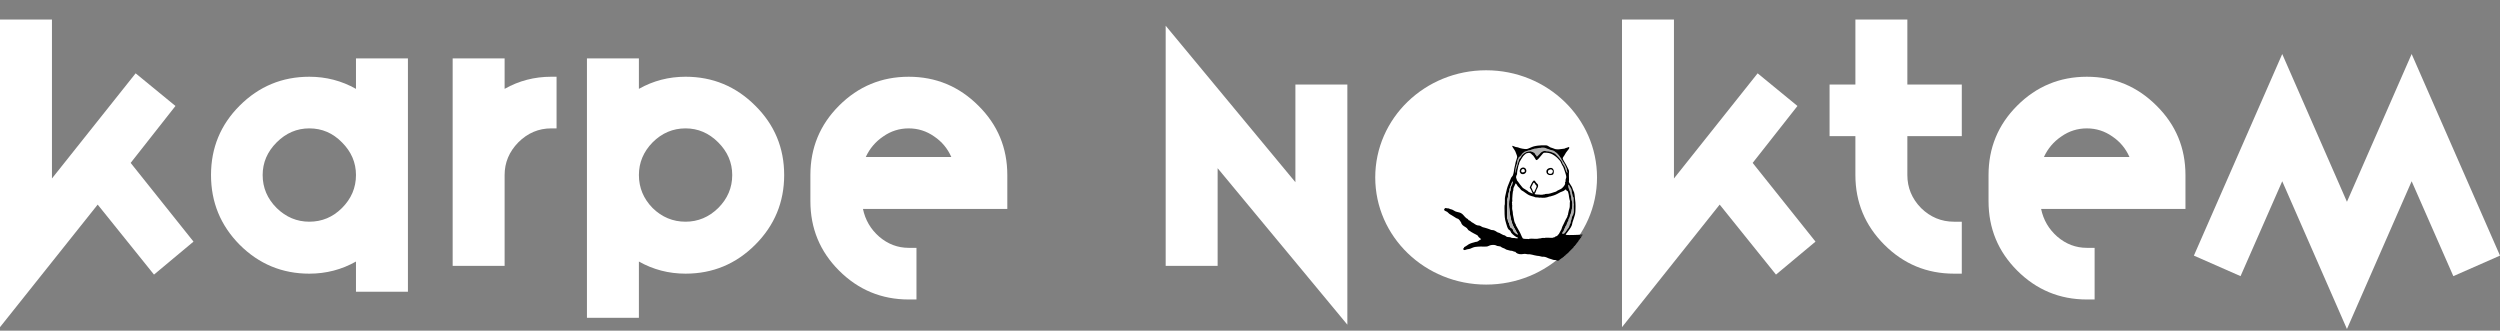 <?xml version="1.0" encoding="UTF-8" standalone="no"?>
<!-- Created with Inkscape (http://www.inkscape.org/) -->

<svg
   xmlns:dc="http://purl.org/dc/elements/1.1/"
   xmlns:cc="http://creativecommons.org/ns#"
   xmlns:rdf="http://www.w3.org/1999/02/22-rdf-syntax-ns#"
   xmlns:svg="http://www.w3.org/2000/svg"
   xmlns="http://www.w3.org/2000/svg"
   xmlns:sodipodi="http://sodipodi.sourceforge.net/DTD/sodipodi-0.dtd"
   xmlns:inkscape="http://www.inkscape.org/namespaces/inkscape"
   id="svg3083"
   version="1.1"
   inkscape:version="0.48.3.1 r9886"
   width="310"
   height="41"
   sodipodi:docname="logo.svg"
   inkscape:export-filename="logo.png"
   inkscape:export-xdpi="164.63414"
   inkscape:export-ydpi="164.63414">
  <rect width="100%" height="100%" fill="#808080" stroke="none"/>
  <defs
     id="defs3087">
	
	
</defs>
  <sodipodi:namedview
     pagecolor="#ffffff"
     bordercolor="#666666"
     borderopacity="1"
     objecttolerance="10"
     gridtolerance="10"
     guidetolerance="10"
     inkscape:pageopacity="0"
     inkscape:pageshadow="2"
     inkscape:window-width="1335"
     inkscape:window-height="1026"
     id="namedview3085"
     showgrid="false"
     fit-margin-top="0"
     fit-margin-left="0"
     fit-margin-right="0"
     fit-margin-bottom="0"
     inkscape:zoom="3.6592083"
     inkscape:cx="118.02673"
     inkscape:cy="47.748875"
     inkscape:window-x="65"
     inkscape:window-y="24"
     inkscape:window-maximized="1"
     inkscape:current-layer="svg3083" />
  <circle
     transform="matrix(0.089,0,0,0.086,169.988,8.227)"
     d="m 315.091,160.167 c 0,85.328 -69.172,154.5 -154.5,154.5 -85.328,0 -154.5,-69.172 -154.5,-154.5 C 6.091,74.839 75.263,5.667 160.591,5.667 c 85.328,0 154.5,69.172 154.5,154.5 z"
     style="fill:#ffffff;stroke:#000000;stroke-width:0;stroke-miterlimit:4;stroke-dasharray:none"
     sodipodi:ry="154.5"
     sodipodi:rx="154.5"
     sodipodi:cy="160.16701"
     sodipodi:cx="160.591"
     cx="160.591"
     cy="160.167"
     r="154.5"
     id="circle4560" />
  <g
     transform="matrix(0.068,0,0,0.068,176.325,12.788)"
     id="XMLID_1_">
		<g
   id="g4563">
			<path
   inkscape:connector-curvature="0"
   d="m 291.063,241.587 c -0.194,0.056 -0.4,0.1 -0.578,0.139 -0.005,-0.267 -0.011,-0.534 -0.011,-0.8 0.273,0.156 0.467,0.389 0.589,0.661 z"
   id="path4565" />

			<path
   style="fill:#b3b3b3"
   inkscape:connector-curvature="0"
   d="m 264.454,123.617 c 0.25,1.189 1.411,2.528 0.267,3.601 -2.745,-3.217 -3,-8.018 -4.801,-11.735 -0.8,-1.65 -2.228,-2.995 -3.067,-4.534 -1.105,-2.034 -1.472,-4.295 -2.8,-6.134 -0.211,-0.3 -0.522,-0.467 -0.8,-0.8 -1.161,-1.406 -2.245,-2.856 -3.467,-4.401 -2.15,-2.717 -5.167,-4.906 -7.334,-7.468 -3.712,-1.967 -7.957,-3.584 -12.536,-4.268 -0.772,-0.117 -1.511,0.106 -2.267,0 -1.133,-0.161 -2.684,-0.722 -4.4,-0.667 -2.523,0.078 -5.646,2.206 -7.335,3.867 -0.472,0.467 -0.811,1.206 -1.333,1.734 -0.5,0.494 -1.139,0.839 -1.6,1.333 -1.067,1.128 -1.878,2.812 -3.734,3.2 -0.55,-0.561 -0.639,-1.422 -1.067,-2.133 -0.339,-0.567 -0.884,-0.745 -1.333,-1.333 -0.511,-0.672 -0.583,-1.523 -1.067,-2.134 -1.734,-2.201 -4.629,-2.523 -7.602,-3.868 -6.273,-0.044 -10.635,2.367 -14.002,5.468 -0.817,0.75 -1.761,1.461 -2.134,2 -0.772,1.122 -1.089,2.595 -1.867,3.734 -0.906,1.317 -2.223,2.172 -2.934,3.601 -1.444,4.773 -3.184,8.957 -4.4,14.136 -0.534,2.256 -1.595,4.279 -1.601,6.935 -0.728,1.089 -0.594,3.045 -1.333,4.134 0.395,-6.207 0.839,-12.825 3.334,-17.47 0.605,-2 0.444,-3.906 0.8,-5.868 0.361,-1.984 2.05,-3.59 2.267,-5.468 2.967,-2.062 5.334,-4.717 7.334,-7.735 1.145,-0.767 2.333,-1.489 3.201,-2.534 2.534,-0.583 5.156,-1.845 7.734,-2.667 0.812,-0.261 1.706,-0.184 2.534,-0.4 2.54,-0.667 4.951,-1.895 7.602,-2.534 1.406,-0.344 2.956,-0.278 4.534,-0.533 1.339,-0.222 2.689,-0.811 4,-0.934 1,-0.094 2.045,0.123 3.067,0 0.611,-0.078 1.283,-0.483 2,-0.533 3.045,-0.233 7.663,0.255 9.202,1.867 1.384,-0.133 1.706,0.856 2.801,0.667 3.128,1.767 6.935,1.983 9.868,3.201 0.956,0.395 2.045,1.472 3.201,2.267 1.717,1.172 2.784,2.067 4.134,3.467 1.823,1.883 3.457,4.189 5.068,6.667 0.433,0.667 1.033,1.312 1.333,1.867 0.333,0.611 0.294,1.3 0.667,1.867 0.289,0.428 0.767,0.672 1.067,1.067 0.483,0.628 0.706,1.517 1.2,2.267 1.384,2.078 3.051,4.312 4.134,6.668 0.495,1.067 0.5,2.289 1.6,2.934 -0.039,1.406 1.067,2.445 1.467,3.868 0.347,1.228 0.148,2.539 0.398,3.734 z"
   id="path4567" />

			<path
   inkscape:connector-curvature="0"
   d="m 292.058,240.715 c 0,0.422 0,0.839 0,1.261 -0.178,0.333 -0.478,0.6 -0.911,0.689 0.089,-0.355 0.061,-0.745 -0.083,-1.078 0.245,-0.078 0.473,-0.178 0.583,-0.322 l 0.411,-0.55 z"
   id="path4569" />

			<path
   inkscape:connector-curvature="0"
   d="m 291.286,239.776 c -0.245,0.05 -0.567,0.117 -0.823,0.217 -0.005,-0.072 -0.005,-0.15 -0.005,-0.222 -0.05,0 -0.1,0.005 -0.156,0.005 0.15,-0.044 0.312,-0.072 0.495,-0.072 0.178,0 0.339,0.027 0.489,0.072 z"
   id="path4571" />

			<path
   style="fill:#ffffff"
   inkscape:connector-curvature="0"
   d="m 261.92,128.818 c 0.511,1.973 1.389,4.451 1.2,6.668 -0.123,1.45 -1.095,2.845 -1.333,4.401 -0.128,0.839 0.255,1.772 0.133,2.667 -0.111,0.812 -0.934,1.373 -1.067,2.267 -0.105,0.7 0.328,1.411 0.267,2.134 -0.044,0.522 -0.645,1.867 -0.934,2.4 -1.033,1.895 -3.534,4.717 -4.934,5.868 -3.162,2.595 -7.74,3.356 -10.802,6.134 -3.012,0.578 -5.379,1.978 -8.401,2.667 -1.678,0.378 -3.423,1.089 -5.201,1.334 -2.089,0.283 -4.101,-0.139 -6.134,0.4 -0.45,0.117 -0.861,0.55 -1.333,0.667 -0.672,0.161 -1.484,-0.017 -2.267,0.134 -0.578,0.105 -1.195,0.45 -1.734,0.533 -1.689,0.256 -3.806,-0.122 -5.868,-0.267 -2.956,-0.217 -5.556,-0.022 -7.868,-0.934 -0.428,-0.967 0.678,-1.595 1.067,-2.4 0.761,-1.572 1.439,-3.901 2.4,-6.134 1.105,-2.584 3.439,-4.862 2.534,-8.135 -0.478,-1.728 -2.434,-2.745 -3.601,-4.268 -0.823,-1.083 -2.145,-4.167 -4.001,-3.867 -0.683,0.105 -2.8,2.961 -3.2,3.601 -1.756,2.778 -2.934,6.301 -4.401,9.202 0.589,1.678 2.1,2.845 2.8,4.667 0.589,1.522 0.983,3.234 1.867,4.534 0.339,0.5 1.05,0.694 1.2,1.333 -1.456,0.605 -2.9,-0.445 -4.268,-1.067 -1.233,-0.567 -2.767,-1.072 -3.867,-1.867 -0.528,-0.383 -0.812,-0.983 -1.333,-1.333 -1.373,-0.922 -2.867,-1.667 -4.268,-2.667 -1.378,-0.989 -2.934,-1.711 -4.268,-2.667 -0.922,-0.662 -1.861,-2.167 -2.934,-3.334 -2.389,-2.617 -3.856,-5.123 -6.001,-8.001 -0.684,-0.922 -1.695,-1.817 -2.134,-2.667 -0.317,-0.617 -0.367,-1.695 -0.667,-2.534 -0.361,-1.017 -0.878,-1.689 -0.933,-2.4 -0.15,-1.983 0.605,-4.689 1.733,-6.001 -0.072,-4.612 0.794,-8.312 1.734,-12.135 0.372,-1.528 0.528,-3.212 0.933,-4.534 0.233,-0.761 0.873,-1.373 1.067,-2.134 0.133,-0.533 -0.005,-1.194 0.133,-1.733 0.539,-2.128 2.395,-4.834 3.734,-7.201 0.617,-1.095 1.444,-2.206 2.133,-3.334 1.156,-1.9 2.017,-2.89 3.467,-4.268 1.089,-1.039 2.267,-1.656 3.334,-2.8 2.573,-0.5 5.095,-1.961 8.001,-0.4 0.722,0.384 1.506,1.272 2.534,2.267 0.867,0.833 1.939,1.512 2.534,2.267 0.878,1.106 1.678,2.628 2.801,4.134 0.878,1.172 1.817,3.75 2.934,3.867 1.195,0.122 3.051,-1.873 4.001,-2.8 1.289,-1.262 2.167,-2.551 3.067,-3.601 0.895,-1.056 1.984,-2.323 3.067,-3.601 1,-1.189 2.545,-3.295 4,-3.467 1.167,-0.145 2.878,-0.106 4.268,0 6.629,0.5 10.057,2.312 14.402,5.201 4.262,2.834 7.485,6.44 10.668,10.135 1.756,3.439 3.151,7.246 5.334,10.268 1.46,4.416 3.338,8.656 4.405,12.801 z m -22.804,1.067 c 1.162,-1.306 1.489,-4.345 1.333,-6.268 -0.133,-1.672 -1.511,-3.812 -2.4,-4.534 -0.983,-0.806 -2.406,-1.261 -4.4,-0.934 -3.529,0.572 -6.674,2.595 -6.801,6.535 -0.05,1.517 0.667,3.328 1.333,4.134 0.478,0.572 2.461,1.917 3.201,2.134 2.139,0.611 6.506,0.311 7.734,-1.067 z m -57.344,-0.667 c 4.845,1.439 8.868,-2.317 8.535,-6.268 -0.272,-3.262 -2.634,-5.94 -6.535,-5.467 -3.762,0.45 -6.501,4.212 -5.201,8.401 0.351,1.134 1.857,2.928 3.201,3.334 z"
   id="path4573" />

			<path
   inkscape:connector-curvature="0"
   d="m 292.142,240.604 c 0.167,0.439 0.139,0.961 -0.083,1.373 0,-0.422 0,-0.839 0,-1.261 l 0.083,-0.112 z"
   id="path4575" />

			<path
   inkscape:connector-curvature="0"
   d="m 290.458,239.771 c 0,0.072 0,0.15 0.005,0.222 -0.155,0.067 -0.283,0.145 -0.361,0.245 l -0.389,0.517 c -0.111,0 -0.217,0.017 -0.317,0.034 0.111,-0.45 0.417,-0.845 0.9,-1.012 0.005,0 0.005,0 0.005,0 0.057,-10e-4 0.107,-0.006 0.157,-0.006 z"
   id="path4577" />

			<path
   inkscape:connector-curvature="0"
   d="m 290.486,241.727 c 0,0.316 0.005,0.633 0.005,0.95 -0.467,-0.083 -0.789,-0.367 -0.967,-0.723 0.239,-0.05 0.473,-0.105 0.706,-0.172 0.067,-0.017 0.156,-0.039 0.256,-0.055 z"
   id="path4579" />

			<path
   inkscape:connector-curvature="0"
   d="m 289.524,241.954 c -0.111,0.028 -0.217,0.05 -0.328,0.067 0.044,-0.005 -0.472,0.056 -0.45,0.022 l 0.6,-0.8 c 0.006,0.25 0.068,0.495 0.178,0.711 z"
   id="path4581" />

			<path
   inkscape:connector-curvature="0"
   d="m 292.998,239.459 -0.856,1.145 c -0.028,-0.061 -0.05,-0.117 -0.083,-0.172 0,-0.283 0,-0.566 0,-0.85 0.161,-0.039 0.328,-0.072 0.489,-0.1 -0.045,0.011 0.477,-0.056 0.45,-0.023 z"
   id="path4583" />

			<path
   inkscape:connector-curvature="0"
   d="m 290.797,242.705 c 0.128,0 0.245,-0.011 0.35,-0.034 -0.094,0.367 -0.306,0.695 -0.645,0.895 0,-0.3 -0.005,-0.594 -0.011,-0.889 0.095,0.016 0.2,0.028 0.306,0.028 z"
   id="path4585" />

			<path
   inkscape:connector-curvature="0"
   d="m 292.058,240.432 c 0,0.095 0,0.189 0,0.284 l -0.411,0.55 c -0.111,0.145 -0.339,0.245 -0.583,0.322 -0.122,-0.272 -0.316,-0.505 -0.589,-0.661 -0.005,-0.311 -0.011,-0.622 -0.011,-0.934 0.256,-0.1 0.578,-0.167 0.823,-0.217 0,0 0,0 0.005,0 0.355,0.117 0.611,0.361 0.766,0.656 z"
   id="path4587" />

			<path
   style="fill:#ffffff"
   inkscape:connector-curvature="0"
   d="m 209.111,151.088 c 0.144,0.956 -0.756,3.034 -1.2,4.134 -0.772,1.889 -2.212,4.268 -2.801,5.868 -0.25,0.684 0.044,1.245 -0.667,1.733 -1.489,-0.722 -2.178,-2.572 -2.934,-4.267 -0.306,-0.7 -0.605,-1.623 -1.067,-2.534 -0.361,-0.723 -1.167,-1.695 -1.2,-2.267 -0.056,-1.034 1.295,-2.89 2,-4.401 0.939,-2.022 1.383,-3.551 2.534,-4.534 1.373,0.067 2.65,3.006 3.601,4.268 0.5,0.662 1.639,1.35 1.734,2 z"
   id="path4589" />

			<path
   style="fill:#ffffff"
   inkscape:connector-curvature="0"
   d="m 269.921,178.827 c -0.794,4.217 0.083,8.34 -0.8,12.269 -0.322,1.428 -0.967,2.945 -1.333,4.528 -0.495,2.139 -0.878,4.362 -1.333,6.134 -0.134,0.517 -0.006,1.189 -0.134,1.606 -0.15,0.483 -0.655,0.861 -0.8,1.333 -0.172,0.567 -0.117,1.211 -0.267,1.734 -0.65,2.256 -2.267,4.184 -3.334,6.401 -0.534,1.1 -1.028,2.211 -1.601,3.334 -0.794,1.545 -1.467,2.706 -2.134,4.534 -0.633,1.723 -1.817,3.134 -2.4,4.801 -0.528,1.506 -0.85,3.045 -1.467,4.534 -0.583,1.411 -1.528,2.984 -2.4,4.401 -0.934,1.505 -1.562,3.278 -2.4,4.4 -0.8,1.062 -2.478,1.689 -2.667,3.201 -0.945,0.583 -2.073,0.567 -3.201,1.067 -0.928,0.406 -1.361,1.339 -2.134,1.6 -0.472,0.156 -1.067,-0.011 -1.6,0.133 -0.517,0.134 -0.922,0.567 -1.333,0.667 -1.717,0.406 -4.251,0 -6.535,0 -2.195,0 -4.606,-0.172 -6.668,0 -0.689,0.056 -1.361,0.35 -2,0.4 -1.623,0.123 -3.017,-0.316 -4.667,0 -0.495,0.095 -1.017,0.411 -1.601,0.534 -1.1,0.228 -2.367,0.178 -3.601,0.4 -1.094,0.194 -2.289,0.45 -3.334,0.534 -4.851,0.372 -9.757,-0.65 -14.002,0 -0.5,0.072 -0.889,0.155 -1.334,0.533 -3.078,-0.7 -8.173,0.406 -11.068,-1.333 -2.456,-3.901 -3.662,-8.368 -6.001,-12.269 -2.312,-3.856 -4.217,-7.862 -6.535,-11.602 -0.039,-0.456 -0.211,-0.767 -0.133,-1.334 -2.578,-3.522 -3.423,-8.401 -4.268,-13.469 -0.255,-1.545 -0.761,-2.945 -0.933,-4.534 -0.178,-1.606 -0.245,-3.267 -0.4,-4.94 -0.178,-1.873 -0.872,-3.639 -1.067,-5.462 -0.211,-2.006 0.217,-4.384 0.134,-6.668 -0.028,-0.728 -0.356,-1.439 -0.4,-2.133 -0.033,-0.461 0.289,-0.995 0.267,-1.467 -0.027,-0.583 -0.489,-0.906 -0.4,-1.733 0.095,-0.895 0.556,-1.361 0.667,-2.134 0.194,-1.373 -0.189,-2.851 -0.133,-4.134 0.111,-2.617 0.339,-5.268 0.533,-7.735 0.156,-1.928 0.306,-4.034 0.667,-5.734 0.161,-0.761 0.689,-1.506 0.8,-2.267 0.128,-0.883 -0.089,-1.689 0,-2.534 0.189,-1.823 1.028,-3.428 1.867,-4.934 0.883,-1.584 1.495,-3.378 2.267,-5.068 1.572,0.261 2.628,3.256 3.734,4.801 0.811,1.134 2.267,2.123 3.467,3.467 1.172,1.312 1.995,2.967 3.067,3.868 1.022,0.855 2.456,1.45 3.734,2.267 3.334,2.123 6.868,5.229 10.668,7.068 2.772,1.333 5.845,1.867 8.935,2.8 0.867,0.261 1.701,0.928 2.667,1.067 1.595,0.228 3.234,0.089 4.801,0.267 0.656,0.072 1.333,0.367 2,0.4 0.911,0.039 1.828,-0.206 2.8,-0.134 1.884,0.139 4.484,0.573 6.935,0.267 1.528,-0.195 3.034,-0.534 4.534,-0.8 1.373,-0.25 2.556,-0.989 3.867,-1.333 0.639,-0.172 1.373,-0.117 2,-0.267 4.317,-1.062 8.763,-2.489 12.802,-4.667 1.928,-1.045 3.79,-2.223 5.734,-3.067 2.105,-0.922 4.295,-1.522 6.134,-2.534 1.417,-0.784 2.467,-2.017 3.867,-2.667 0.812,0.75 0.483,1.539 1.2,2.267 0.534,0.539 1.583,0.505 2.134,1.2 0.372,0.461 0.706,1.895 1.067,2.934 0.794,2.272 0.883,4.423 1.333,7.334 0.419,2.689 0.903,5.178 1.736,7.868 z"
   id="path4591" />

			<path
   inkscape:connector-curvature="0"
   d="m 290.491,242.677 c 0.006,0.294 0.011,0.589 0.011,0.889 -0.206,0.117 -0.461,0.189 -0.756,0.189 -1.806,0 -1.928,-2.623 -0.35,-2.961 -0.039,0.145 -0.055,0.3 -0.05,0.45 l -0.6,0.8 c -0.022,0.034 0.495,-0.027 0.45,-0.022 0.111,-0.017 0.217,-0.039 0.328,-0.067 0.178,0.355 0.5,0.638 0.967,0.722 z"
   id="path4593" />

			<path
   style="fill:#ffffff"
   inkscape:connector-curvature="0"
   d="m 185.773,120.417 c 1.406,0.556 2.4,3.212 1.333,4.934 -1.695,0.445 -2.601,1.25 -4.134,0.934 -4.1,-0.851 -1.633,-7.641 2.801,-5.868 z"
   id="path4595" />

			<path
   inkscape:connector-curvature="0"
   d="m 292.058,239.582 c 0,0.284 0,0.567 0,0.85 -0.155,-0.294 -0.411,-0.539 -0.767,-0.656 0.083,-0.022 0.161,-0.039 0.222,-0.055 0.184,-0.051 0.362,-0.095 0.545,-0.139 z"
   id="path4597" />

			<path
   style="fill:#b3b3b3"
   inkscape:connector-curvature="0"
   d="m 277.123,184.828 c -0.889,4.968 0.339,9.741 -0.267,14.269 -0.083,0.606 -0.461,1.478 -0.667,2.267 -0.206,0.778 -0.272,1.623 -0.534,2.267 -0.389,0.956 -1.206,1.739 -1.6,2.667 -0.7,1.65 -0.878,3.606 -1.333,5.462 -0.25,1.028 -0.817,1.956 -1.067,2.939 -0.322,1.245 -0.322,2.617 -0.667,3.867 -0.25,0.9 -0.944,1.739 -1.333,2.667 -0.917,2.189 -1.228,4.473 -2.534,6.268 -3.084,3.223 -4.645,7.979 -8.268,10.668 -1.1,-0.378 -2.467,0.339 -3.334,-0.267 0.156,-2.445 2.317,-3.851 3.201,-6.001 0.283,-0.7 0.255,-1.539 0.533,-2.267 0.278,-0.728 0.945,-1.261 1.334,-2 0.35,-0.672 0.35,-1.595 0.667,-2.267 0.561,-1.195 1.761,-2.139 2.267,-3.467 0.645,-1.711 0.961,-3.356 1.734,-4.934 0.472,-0.973 1.367,-1.75 1.6,-2.534 0.189,-0.633 -0.017,-1.35 0.133,-2 0.389,-1.673 1.745,-3.189 2.4,-5.068 0.406,-1.161 0.439,-2.45 0.8,-3.601 0.261,-0.833 0.928,-1.578 1.2,-2.4 0.255,-0.761 0.355,-1.778 0.533,-2.667 0.172,-0.878 0.55,-1.761 0.667,-2.534 0.183,-1.217 -0.211,-2.084 0.8,-2.667 0.378,-4.156 0.912,-10.191 0.134,-14.403 -0.195,-1.061 -0.706,-1.945 -0.934,-3.067 -0.411,-2.04 -0.411,-4.273 -0.8,-6.268 -0.355,-1.839 -0.944,-3.534 -1.333,-5.201 -0.178,-0.761 0.005,-1.528 -0.133,-2.267 -0.128,-0.667 -0.672,-1.4 -0.934,-2.134 -0.789,-2.211 -1.861,-4.656 -2.4,-6.801 -0.355,-1.417 -0.617,-3.773 0.267,-4.667 0.945,0.089 1.667,2.473 2.4,3.734 0.789,1.355 2.006,2.789 2.667,4.534 0.694,1.834 0.622,3.957 1.066,6.268 0.184,0.956 0.6,2.011 0.8,3.067 0.5,2.584 0.884,4.612 2.267,6.268 0.278,4.235 -0.394,9.091 0.668,12.27 z"
   id="path4599" />

			<path
   inkscape:connector-curvature="0"
   d="m 290.502,243.565 c 0.005,0.161 0.005,0.317 0.005,0.478 -0.489,0.478 -0.861,1.067 -1.105,1.706 -0.623,0.511 -1.083,1.167 -1.373,1.9 -0.35,0.361 -0.628,0.778 -0.845,1.233 -0.755,0.511 -1.306,1.228 -1.65,2.045 -0.339,0.461 -0.595,0.983 -0.761,1.539 -0.984,0.617 -1.628,1.572 -1.956,2.645 -1.156,0.605 -1.912,1.65 -2.262,2.839 -0.878,0.55 -1.495,1.383 -1.845,2.317 -1.456,0.589 -2.361,1.839 -2.711,3.245 -0.878,0.439 -1.539,1.139 -1.961,1.956 -0.85,0.428 -1.484,1.089 -1.912,1.878 -0.706,0.372 -1.256,0.906 -1.661,1.539 -0.328,0.283 -0.611,0.611 -0.839,0.967 -0.95,0.495 -1.623,1.278 -2.039,2.206 -0.789,0.395 -1.395,1 -1.823,1.706 -0.861,0.35 -1.517,0.934 -1.995,1.645 -1.2,0.456 -2.039,1.355 -2.512,2.428 -1.306,0.395 -2.217,1.283 -2.739,2.373 -1.239,0.35 -2.134,1.145 -2.684,2.145 -1.245,0.245 -2.178,0.912 -2.806,1.79 -1.339,0.389 -2.272,1.289 -2.812,2.4 -0.867,0.145 -1.589,0.495 -2.167,0.978 -1.667,-0.439 -3.428,-1.256 -5.068,-1.478 -0.733,-0.106 -1.533,0.094 -2.267,0 -1.623,-0.217 -3.234,-1.022 -4.801,-1.467 -1.661,-0.478 -3.278,-0.895 -4.667,-1.467 -2.928,-1.217 -5.656,-2.739 -9.201,-3.067 -1.028,-0.1 -2.112,0.117 -3.201,0 -1.861,-0.2 -3.695,-1.133 -5.601,-1.333 -1.544,-0.167 -2.878,-0.133 -4.401,-0.533 -1.3,-0.345 -2.623,-0.528 -4,-0.8 -2.617,-0.522 -5.307,-1.5 -8.001,-1.739 -1.562,-0.133 -3.211,0.072 -4.801,-0.127 -1.572,-0.2 -3.028,-0.734 -4.667,-0.667 -2.25,0.089 -4.262,0.617 -6.268,0.667 -4.912,0.117 -8.868,-1.473 -11.069,-4.534 -2.062,0.267 -3.729,-1.206 -5.601,-1.601 -1.25,-0.267 -2.511,-0.127 -3.734,-0.405 -2.272,-0.506 -4.74,-1.117 -6.801,-1.862 -1.383,-0.505 -2.45,-1.622 -3.734,-2.133 -1.856,-0.745 -3.506,-1.034 -5.067,-2.134 -0.706,-0.5 -1.373,-1.195 -2.134,-1.467 -1.706,-0.623 -3.773,-0.434 -5.601,-0.934 -1.3,-0.361 -2.35,-1.156 -3.601,-1.473 -3.117,-0.783 -7.018,-0.45 -9.735,0.406 -2.083,0.656 -3.712,1.911 -6.134,2.134 -3.457,0.311 -7.168,0 -10.668,0 -3.373,0 -6.824,0.311 -9.869,0.667 -3.434,0.395 -6.462,2.123 -9.602,3.334 -1.467,0.561 -3.462,0.611 -5.468,1.067 -1.761,0.4 -3.567,1.539 -5.067,1.333 -2.312,-0.322 -3.012,-3.201 -0.4,-3.734 0.4,-0.495 -0.678,-1.039 0,-1.467 1.967,-1.145 3.979,-2.056 5.734,-3.467 3.022,-2.439 6.968,-4.012 11.869,-5.201 1.122,-0.278 2.167,-0.733 3.2,-0.934 0.867,-0.172 1.806,-0.155 2.667,-0.4 2.823,-0.817 4.851,-3.645 7.601,-4.401 -1.072,-1.745 -3.056,-2.522 -4.534,-4.134 -0.811,-0.889 -1.117,-2.156 -2,-2.934 -0.611,-0.539 -1.65,-0.967 -2.534,-1.467 -3.034,-1.733 -6.39,-3.05 -9.335,-5.067 -0.672,-0.461 -1.333,-1.017 -2,-1.467 -0.756,-0.511 -1.617,-0.728 -2.267,-1.201 -1.367,-0.994 -2.112,-3.011 -3.334,-4.134 -1.461,-1.345 -3.517,-2.334 -5.201,-3.467 -1.739,-1.172 -3.395,-2.45 -4.4,-4.268 -0.417,-0.755 -0.483,-1.623 -0.934,-2.534 -0.806,-1.628 -3.545,-5.467 -5.067,-6.401 -0.9,-0.556 -2.095,-0.778 -3.067,-1.2 -1.611,-0.706 -2.967,-1.951 -4.534,-2.801 -1.606,-0.872 -3.034,-1.906 -4.534,-2.8 -1.556,-0.928 -3.173,-1.734 -4.534,-2.8 -1.322,-1.039 -2.322,-2.551 -3.734,-3.467 -1.617,-1.056 -5.295,-1.778 -5.467,-3.734 -0.095,-1.094 1.434,-3.017 2.534,-3.2 0.789,-0.139 1.583,0.4 2.534,0.528 1.067,0.15 2.15,-0.034 2.934,0.139 1.039,0.222 2.05,0.973 3.201,1.333 1.167,0.361 2.412,0.528 3.467,0.934 2.234,0.856 3.895,2.439 5.734,3.201 3.373,1.389 7.346,1.562 10.402,3.201 4.089,2.184 6.184,6.595 9.868,9.335 0.672,0.494 1.528,0.7 2.134,1.2 0.839,0.689 1.367,1.656 2.134,2.534 2.428,0.244 3.406,2.117 5.201,3.334 1.111,0.745 2.417,1.255 3.467,1.995 2.084,1.483 4.54,3.206 7.068,3.873 1.328,0.344 2.74,0.211 4.001,0.533 2.056,0.522 3.623,2.134 5.601,2.8 1.3,0.434 2.756,0.606 4.134,1.067 2.75,0.912 5.368,1.484 7.868,2.534 1.206,0.5 2.5,1.211 3.601,1.467 1.267,0.289 2.678,0.111 3.867,0.4 1.539,0.373 2.817,1.011 4.134,1.734 1.206,0.655 2.312,1.667 3.601,2.261 1.072,0.506 2.312,0.606 3.334,1.072 2.411,1.089 4.512,2.851 6.935,3.734 1.1,0.4 2.195,0.439 3.2,0.933 1.15,0.562 2.284,2.117 3.601,2.534 1.823,0.566 3.99,0.183 6.001,0.667 1.056,0.25 1.912,0.978 2.934,1.2 1.261,0.272 2.595,0.017 4.134,0.133 2.512,0.184 5.162,1.306 7.468,0.133 -0.939,-1.217 -2.456,-1.422 -3.601,-2 -1.261,-0.639 -2.256,-1.373 -3.334,-2.273 -1.967,-1.633 -4.179,-3.178 -5.734,-5.329 -0.8,-1.111 -1.034,-2.611 -1.867,-3.734 -0.755,-1.017 -2.233,-1.439 -3.067,-2.4 -2.373,-2.745 -3.367,-8.068 -4.667,-11.874 -2.367,-6.929 -2.667,-13.614 -2.667,-22.532 0,-2.867 -0.217,-5.807 0,-8.802 0.072,-0.989 0.439,-1.967 0.533,-2.934 0.339,-3.467 -0.122,-6.962 0.133,-10.535 0.145,-2.034 0.723,-4.506 1.2,-6.668 0.8,-3.612 1.606,-6.562 2.267,-9.868 0.695,-3.462 2.045,-6.24 3.201,-9.335 0.767,-2.056 1.439,-4.034 2.4,-6.001 0.956,-1.967 1.45,-4.128 2.4,-5.868 0.711,-1.311 2.312,-2.411 2.934,-3.867 1.573,-3.667 2.028,-8.468 2.801,-13.202 0.461,-2.812 1.3,-5.634 1.867,-8.268 0.245,-1.134 0.317,-2.189 0.667,-3.334 0.294,-0.967 0.672,-1.961 0.934,-2.934 0.583,-2.178 1.7,-4.601 1.733,-6.134 0.028,-1.5 -0.922,-3.695 -1.467,-5.201 -0.611,-1.695 -1.25,-3.467 -1.867,-4.801 -1.717,-3.729 -4.823,-6.74 -6.001,-10.269 2.229,-0.095 4.162,1.461 6.268,2 1.395,0.355 2.9,0.428 4.4,0.8 1.262,0.312 2.412,0.939 3.734,1.333 2.767,0.817 5.99,1.384 8.668,1.601 1.245,0.1 2.945,0.183 4.134,0 1.995,-0.317 4.134,-1.623 6.268,-2.4 2.156,-0.789 4.089,-1.951 6.268,-2.4 2.328,-0.483 4.84,-1.128 7.334,-1.333 4.212,-0.356 7.363,-0.739 11.869,-0.534 1.623,0.072 3.306,-0.1 4.267,0.133 2.317,0.556 4.312,2.578 6.668,3.601 1.312,0.567 2.939,0.973 4.401,1.467 1.489,0.5 2.967,1.289 4.267,1.6 4.368,1.044 9.007,0.372 12.936,-0.267 1.323,-0.223 2.79,-0.2 4.134,-0.534 0.878,-0.222 1.595,-0.878 2.534,-1.2 0.711,-0.25 1.55,-0.306 2.267,-0.533 1.245,-0.4 2.628,-1.778 3.867,-0.667 0.361,2.201 -1.428,3.679 -2.534,5.201 -1.1,1.506 -2.4,2.945 -3.467,4.534 -0.95,1.406 -1.812,3.173 -2.934,5.068 -0.812,1.361 -2.845,3.65 -2.934,5.067 -0.094,1.439 1.75,4.618 2.667,6.134 2.395,3.951 4.379,6.879 6.268,11.335 0.889,2.089 2.261,3.99 2.534,6.134 0.189,1.506 -0.145,2.962 -0.267,4.534 -0.278,3.551 0.467,8.163 0.267,11.869 -0.05,0.922 -0.35,1.873 -0.267,2.667 0.178,1.684 1.672,3.562 2.667,5.201 1.056,1.733 2.367,3.512 3.067,5.067 0.667,1.473 1.083,3.223 1.733,4.801 0.633,1.534 1.511,3.018 2,4.534 0.661,2.05 0.861,4.534 1.2,6.935 1.044,7.44 1.745,15.581 1.333,24.271 -0.15,3.178 -0.145,6.323 -0.8,8.935 -0.639,2.556 -1.623,4.928 -2.267,7.468 -0.617,2.439 -1.722,4.712 -2.4,7.201 -0.5,1.833 -0.594,3.628 -1.2,5.201 -1.961,5.073 -5.395,8.829 -8.401,13.069 -0.928,1.306 -2.278,2.517 -2.8,4.267 4.189,0.812 9.374,0.4 14.402,0.4 4.973,0 9.718,-0.461 13.841,-0.662 -0.483,0.167 -0.789,0.562 -0.9,1.012 v 0.005 c -1.578,0.339 -1.456,2.961 0.35,2.961 0.295,0.002 0.55,-0.07 0.755,-0.187 z m -13.647,-44.468 c 0.606,-4.528 -0.622,-9.301 0.267,-14.269 -1.062,-3.178 -0.389,-8.035 -0.667,-12.269 -1.383,-1.656 -1.767,-3.684 -2.267,-6.268 -0.2,-1.056 -0.617,-2.111 -0.8,-3.067 -0.444,-2.312 -0.372,-4.434 -1.066,-6.268 -0.662,-1.745 -1.878,-3.178 -2.667,-4.534 -0.733,-1.262 -1.456,-3.646 -2.4,-3.734 -0.883,0.895 -0.622,3.25 -0.267,4.667 0.539,2.145 1.611,4.59 2.4,6.801 0.261,0.733 0.806,1.467 0.934,2.134 0.139,0.739 -0.044,1.506 0.133,2.267 0.389,1.667 0.978,3.362 1.333,5.201 0.389,1.995 0.389,4.229 0.8,6.268 0.228,1.122 0.739,2.006 0.934,3.067 0.778,4.212 0.244,10.247 -0.134,14.403 -1.011,0.583 -0.617,1.45 -0.8,2.667 -0.117,0.772 -0.495,1.656 -0.667,2.534 -0.178,0.889 -0.278,1.906 -0.533,2.667 -0.272,0.823 -0.939,1.567 -1.2,2.4 -0.361,1.15 -0.395,2.439 -0.8,3.601 -0.656,1.878 -2.011,3.395 -2.4,5.068 -0.15,0.65 0.056,1.367 -0.133,2 -0.233,0.784 -1.128,1.562 -1.6,2.534 -0.772,1.578 -1.089,3.223 -1.734,4.934 -0.506,1.328 -1.706,2.272 -2.267,3.467 -0.317,0.672 -0.317,1.595 -0.667,2.267 -0.389,0.739 -1.056,1.272 -1.334,2 -0.278,0.728 -0.25,1.567 -0.533,2.267 -0.883,2.15 -3.045,3.556 -3.201,6.001 0.867,0.605 2.234,-0.111 3.334,0.267 3.623,-2.689 5.184,-7.446 8.268,-10.668 1.306,-1.795 1.617,-4.079 2.534,-6.268 0.389,-0.928 1.083,-1.767 1.333,-2.667 0.345,-1.25 0.345,-2.623 0.667,-3.867 0.25,-0.984 0.817,-1.912 1.067,-2.939 0.456,-1.856 0.633,-3.812 1.333,-5.462 0.395,-0.928 1.211,-1.711 1.6,-2.667 0.261,-0.645 0.328,-1.489 0.534,-2.267 0.206,-0.79 0.583,-1.662 0.666,-2.268 z m -7.734,-8.001 c 0.883,-3.929 0.005,-8.052 0.8,-12.269 -0.833,-2.689 -1.317,-5.179 -1.733,-7.868 -0.45,-2.912 -0.539,-5.062 -1.333,-7.334 -0.361,-1.039 -0.695,-2.473 -1.067,-2.934 -0.55,-0.695 -1.6,-0.662 -2.134,-1.2 -0.717,-0.728 -0.389,-1.517 -1.2,-2.267 -1.4,0.65 -2.45,1.883 -3.867,2.667 -1.839,1.011 -4.029,1.611 -6.134,2.534 -1.945,0.845 -3.807,2.022 -5.734,3.067 -4.04,2.178 -8.485,3.606 -12.802,4.667 -0.628,0.15 -1.361,0.094 -2,0.267 -1.312,0.344 -2.495,1.083 -3.867,1.333 -1.5,0.267 -3.006,0.605 -4.534,0.8 -2.451,0.306 -5.051,-0.128 -6.935,-0.267 -0.973,-0.072 -1.889,0.172 -2.8,0.134 -0.667,-0.034 -1.345,-0.328 -2,-0.4 -1.567,-0.178 -3.206,-0.039 -4.801,-0.267 -0.967,-0.139 -1.8,-0.806 -2.667,-1.067 -3.089,-0.934 -6.162,-1.467 -8.935,-2.8 -3.801,-1.839 -7.334,-4.945 -10.668,-7.068 -1.278,-0.817 -2.712,-1.412 -3.734,-2.267 -1.073,-0.9 -1.895,-2.556 -3.067,-3.868 -1.2,-1.344 -2.656,-2.333 -3.467,-3.467 -1.106,-1.544 -2.162,-4.54 -3.734,-4.801 -0.772,1.689 -1.384,3.484 -2.267,5.068 -0.839,1.506 -1.678,3.111 -1.867,4.934 -0.089,0.845 0.128,1.65 0,2.534 -0.111,0.761 -0.639,1.506 -0.8,2.267 -0.361,1.7 -0.511,3.806 -0.667,5.734 -0.194,2.467 -0.422,5.118 -0.533,7.735 -0.056,1.283 0.328,2.761 0.133,4.134 -0.111,0.772 -0.572,1.239 -0.667,2.134 -0.089,0.828 0.373,1.15 0.4,1.733 0.022,0.473 -0.3,1.006 -0.267,1.467 0.044,0.694 0.373,1.406 0.4,2.133 0.083,2.284 -0.345,4.662 -0.134,6.668 0.195,1.823 0.889,3.589 1.067,5.462 0.156,1.673 0.223,3.334 0.4,4.94 0.172,1.589 0.678,2.989 0.933,4.534 0.845,5.067 1.689,9.946 4.268,13.469 -0.078,0.567 0.095,0.878 0.133,1.334 2.317,3.739 4.223,7.746 6.535,11.602 2.339,3.901 3.545,8.368 6.001,12.269 2.895,1.739 7.99,0.633 11.068,1.333 0.445,-0.378 0.833,-0.461 1.334,-0.533 4.245,-0.65 9.151,0.372 14.002,0 1.045,-0.083 2.24,-0.339 3.334,-0.534 1.234,-0.222 2.5,-0.172 3.601,-0.4 0.583,-0.123 1.106,-0.439 1.601,-0.534 1.65,-0.316 3.045,0.123 4.667,0 0.639,-0.05 1.311,-0.344 2,-0.4 2.062,-0.172 4.473,0 6.668,0 2.284,0 4.817,0.406 6.535,0 0.411,-0.1 0.817,-0.533 1.333,-0.667 0.533,-0.144 1.128,0.022 1.6,-0.133 0.772,-0.261 1.206,-1.194 2.134,-1.6 1.128,-0.5 2.256,-0.483 3.201,-1.067 0.189,-1.511 1.867,-2.139 2.667,-3.201 0.839,-1.122 1.467,-2.895 2.4,-4.4 0.873,-1.417 1.817,-2.99 2.4,-4.401 0.617,-1.489 0.939,-3.028 1.467,-4.534 0.583,-1.667 1.767,-3.078 2.4,-4.801 0.667,-1.828 1.339,-2.989 2.134,-4.534 0.572,-1.123 1.067,-2.234 1.601,-3.334 1.067,-2.217 2.684,-4.145 3.334,-6.401 0.15,-0.522 0.094,-1.167 0.267,-1.734 0.145,-0.472 0.65,-0.85 0.8,-1.333 0.128,-0.417 0,-1.089 0.134,-1.606 0.456,-1.772 0.839,-3.995 1.333,-6.134 0.363,-1.583 1.008,-3.101 1.33,-4.528 z m -4.401,-63.878 c 1.145,-1.072 -0.017,-2.412 -0.267,-3.601 -0.25,-1.195 -0.05,-2.506 -0.4,-3.734 -0.4,-1.422 -1.505,-2.461 -1.467,-3.868 -1.1,-0.645 -1.105,-1.867 -1.6,-2.934 -1.083,-2.356 -2.75,-4.59 -4.134,-6.668 -0.494,-0.75 -0.717,-1.639 -1.2,-2.267 -0.3,-0.395 -0.778,-0.639 -1.067,-1.067 -0.372,-0.566 -0.333,-1.255 -0.667,-1.867 -0.3,-0.556 -0.9,-1.2 -1.333,-1.867 -1.611,-2.478 -3.245,-4.784 -5.068,-6.667 -1.35,-1.4 -2.417,-2.295 -4.134,-3.467 -1.156,-0.795 -2.245,-1.873 -3.201,-2.267 -2.934,-1.217 -6.74,-1.434 -9.868,-3.201 -1.095,0.189 -1.417,-0.8 -2.801,-0.667 -1.539,-1.611 -6.156,-2.1 -9.202,-1.867 -0.717,0.05 -1.389,0.456 -2,0.533 -1.022,0.123 -2.067,-0.094 -3.067,0 -1.312,0.123 -2.662,0.711 -4,0.934 -1.578,0.255 -3.128,0.189 -4.534,0.533 -2.65,0.639 -5.062,1.867 -7.602,2.534 -0.828,0.216 -1.722,0.139 -2.534,0.4 -2.578,0.822 -5.201,2.083 -7.734,2.667 -0.867,1.045 -2.056,1.767 -3.201,2.534 -2,3.018 -4.368,5.673 -7.334,7.735 -0.217,1.878 -1.906,3.484 -2.267,5.468 -0.356,1.961 -0.195,3.867 -0.8,5.868 -2.495,4.645 -2.939,11.263 -3.334,17.47 0.739,-1.089 0.605,-3.045 1.333,-4.134 0.006,-2.656 1.067,-4.679 1.601,-6.935 1.217,-5.179 2.956,-9.363 4.4,-14.136 0.711,-1.428 2.028,-2.284 2.934,-3.601 0.778,-1.139 1.095,-2.612 1.867,-3.734 0.373,-0.539 1.317,-1.25 2.134,-2 3.367,-3.101 7.729,-5.512 14.002,-5.468 2.973,1.345 5.868,1.667 7.602,3.868 0.483,0.611 0.556,1.461 1.067,2.134 0.45,0.589 0.995,0.767 1.333,1.333 0.428,0.711 0.517,1.572 1.067,2.133 1.856,-0.389 2.667,-2.072 3.734,-3.2 0.461,-0.495 1.1,-0.839 1.6,-1.333 0.522,-0.528 0.861,-1.267 1.333,-1.734 1.689,-1.661 4.812,-3.79 7.335,-3.867 1.717,-0.056 3.267,0.505 4.4,0.667 0.756,0.106 1.495,-0.117 2.267,0 4.579,0.684 8.824,2.301 12.536,4.268 2.167,2.562 5.184,4.751 7.334,7.468 1.223,1.545 2.306,2.995 3.467,4.401 0.278,0.333 0.589,0.5 0.8,0.8 1.328,1.839 1.695,4.101 2.8,6.134 0.839,1.539 2.267,2.884 3.067,4.534 1.803,3.717 2.058,8.517 4.803,11.735 z m -1.6,8.268 c 0.189,-2.217 -0.689,-4.695 -1.2,-6.668 -1.067,-4.145 -2.945,-8.385 -4.401,-12.802 -2.184,-3.022 -3.579,-6.829 -5.334,-10.268 -3.184,-3.695 -6.407,-7.301 -10.668,-10.135 -4.345,-2.889 -7.773,-4.701 -14.402,-5.201 -1.389,-0.106 -3.101,-0.145 -4.268,0 -1.456,0.172 -3,2.278 -4,3.467 -1.083,1.278 -2.173,2.544 -3.067,3.601 -0.9,1.05 -1.778,2.339 -3.067,3.601 -0.95,0.928 -2.806,2.922 -4.001,2.8 -1.117,-0.117 -2.056,-2.695 -2.934,-3.867 -1.123,-1.506 -1.923,-3.028 -2.801,-4.134 -0.594,-0.755 -1.667,-1.434 -2.534,-2.267 -1.028,-0.995 -1.812,-1.883 -2.534,-2.267 -2.906,-1.561 -5.429,-0.1 -8.001,0.4 -1.067,1.145 -2.245,1.761 -3.334,2.8 -1.45,1.378 -2.312,2.367 -3.467,4.268 -0.689,1.128 -1.517,2.239 -2.133,3.334 -1.339,2.367 -3.195,5.073 -3.734,7.201 -0.139,0.539 0,1.2 -0.133,1.733 -0.194,0.761 -0.833,1.373 -1.067,2.134 -0.405,1.322 -0.561,3.006 -0.933,4.534 -0.939,3.823 -1.806,7.523 -1.734,12.135 -1.128,1.312 -1.884,4.018 -1.733,6.001 0.055,0.711 0.572,1.384 0.933,2.4 0.3,0.839 0.35,1.917 0.667,2.534 0.439,0.85 1.45,1.745 2.134,2.667 2.145,2.878 3.612,5.384 6.001,8.001 1.072,1.167 2.011,2.672 2.934,3.334 1.334,0.956 2.89,1.678 4.268,2.667 1.4,1 2.895,1.745 4.268,2.667 0.522,0.35 0.806,0.95 1.333,1.333 1.1,0.795 2.634,1.3 3.867,1.867 1.367,0.622 2.812,1.672 4.268,1.067 -0.15,-0.639 -0.861,-0.833 -1.2,-1.333 -0.884,-1.3 -1.278,-3.012 -1.867,-4.534 -0.7,-1.823 -2.211,-2.99 -2.8,-4.667 1.467,-2.9 2.645,-6.423 4.401,-9.202 0.4,-0.639 2.517,-3.495 3.2,-3.601 1.856,-0.3 3.178,2.784 4.001,3.867 1.167,1.522 3.123,2.54 3.601,4.268 0.906,3.272 -1.428,5.551 -2.534,8.135 -0.961,2.233 -1.639,4.562 -2.4,6.134 -0.389,0.806 -1.495,1.434 -1.067,2.4 2.312,0.911 4.912,0.717 7.868,0.934 2.062,0.145 4.179,0.522 5.868,0.267 0.539,-0.083 1.156,-0.428 1.734,-0.533 0.783,-0.15 1.595,0.027 2.267,-0.134 0.472,-0.116 0.883,-0.55 1.333,-0.667 2.034,-0.539 4.045,-0.117 6.134,-0.4 1.778,-0.245 3.523,-0.956 5.201,-1.334 3.022,-0.689 5.39,-2.089 8.401,-2.667 3.062,-2.778 7.64,-3.54 10.802,-6.134 1.4,-1.15 3.901,-3.973 4.934,-5.868 0.289,-0.534 0.889,-1.878 0.934,-2.4 0.061,-0.723 -0.372,-1.434 -0.267,-2.134 0.133,-0.895 0.956,-1.456 1.067,-2.267 0.122,-0.895 -0.261,-1.828 -0.133,-2.667 0.234,-1.555 1.207,-2.95 1.329,-4.4 z m -55.209,19.737 c 0.444,-1.1 1.344,-3.178 1.2,-4.134 -0.095,-0.65 -1.234,-1.339 -1.734,-2 -0.95,-1.262 -2.228,-4.201 -3.601,-4.268 -1.15,0.983 -1.595,2.512 -2.534,4.534 -0.706,1.511 -2.056,3.367 -2,4.401 0.033,0.572 0.839,1.544 1.2,2.267 0.461,0.911 0.761,1.833 1.067,2.534 0.756,1.695 1.445,3.545 2.934,4.267 0.711,-0.489 0.417,-1.05 0.667,-1.733 0.589,-1.601 2.028,-3.979 2.801,-5.868 z m -33.073,84.414 c -0.528,-1.689 -1.639,-3.084 -2.534,-4.667 -0.845,-1.5 -1.661,-3.101 -2.534,-4.667 -1.689,-3.034 -3.723,-6.106 -4.934,-9.602 -3.173,-9.168 -4.984,-19.848 -5.868,-30.939 -0.272,-3.445 -0.312,-7.34 0,-10.935 0.233,-2.662 0.828,-5.679 0.934,-8.535 0.122,-3.268 -0.295,-6.018 0.4,-8.535 0.167,-0.605 0.628,-1.145 0.8,-1.733 0.783,-2.739 0.572,-5.201 1.333,-7.735 0.361,-1.206 1.522,-2.233 2,-3.601 0.195,-0.556 0.062,-1.35 0.267,-2 0.377,-1.189 1.5,-2.256 0.533,-3.868 -0.044,0 -0.089,0 -0.133,0 -1.906,2.673 -2.162,6.996 -4.268,9.468 0.078,1.695 -1.05,3.229 -1.333,4.935 -0.128,0.767 0.039,1.572 -0.133,2.4 -0.35,1.656 -1.156,3.234 -1.467,5.067 -0.317,1.878 -0.567,3.817 -0.934,5.734 -0.439,2.3 -1.339,4.5 -1.333,6.801 0,0.694 0.245,1.439 0.267,2.134 0.083,2.6 -0.272,5.117 -0.4,7.468 -0.289,5.234 -0.222,11.936 0,16.936 0.089,2.045 -0.367,4.146 -0.133,5.734 0.194,1.345 1.639,2.79 1.2,4.667 0.872,0.772 0.933,2.056 1.333,3.067 0.406,1.017 0.961,1.983 1.333,3.067 0.745,2.162 0.911,4.862 2.267,6.535 0.678,0.833 1.912,0.961 2.8,1.734 0.645,0.556 1.573,1.944 1.867,2.534 0.556,1.111 0.745,2.489 1.467,3.601 2.636,1.412 3.641,4.452 7.203,4.935 z"
   id="path4601" />

			<path
   style="fill:#b3b3b3"
   inkscape:connector-curvature="0"
   d="m 172.304,234.97 c 0.895,1.583 2.006,2.979 2.534,4.667 -3.562,-0.483 -4.567,-3.523 -7.201,-4.934 -0.722,-1.111 -0.911,-2.489 -1.467,-3.601 -0.294,-0.589 -1.223,-1.978 -1.867,-2.534 -0.889,-0.772 -2.123,-0.9 -2.8,-1.734 -1.356,-1.672 -1.522,-4.373 -2.267,-6.535 -0.372,-1.083 -0.928,-2.05 -1.333,-3.067 -0.4,-1.011 -0.461,-2.295 -1.333,-3.067 0.439,-1.878 -1.006,-3.323 -1.2,-4.667 -0.233,-1.589 0.222,-3.689 0.133,-5.734 -0.222,-5 -0.289,-11.702 0,-16.936 0.128,-2.351 0.483,-4.868 0.4,-7.468 -0.022,-0.695 -0.267,-1.439 -0.267,-2.134 -0.005,-2.301 0.895,-4.501 1.333,-6.801 0.367,-1.917 0.617,-3.856 0.934,-5.734 0.311,-1.833 1.117,-3.412 1.467,-5.067 0.172,-0.828 0.005,-1.634 0.133,-2.4 0.284,-1.706 1.412,-3.24 1.333,-4.935 2.106,-2.473 2.362,-6.795 4.268,-9.468 0.044,0 0.089,0 0.133,0 0.967,1.611 -0.156,2.678 -0.533,3.868 -0.206,0.65 -0.072,1.444 -0.267,2 -0.478,1.367 -1.639,2.395 -2,3.601 -0.761,2.534 -0.55,4.996 -1.333,7.735 -0.172,0.589 -0.634,1.128 -0.8,1.733 -0.695,2.518 -0.278,5.268 -0.4,8.535 -0.106,2.856 -0.7,5.873 -0.934,8.535 -0.312,3.595 -0.272,7.49 0,10.935 0.883,11.091 2.695,21.771 5.868,30.939 1.211,3.495 3.245,6.568 4.934,9.602 0.871,1.565 1.687,3.165 2.532,4.666 z"
   id="path4603" />

			<path
   inkscape:connector-curvature="0"
   d="m 240.449,123.617 c 0.156,1.922 -0.172,4.962 -1.333,6.268 -1.228,1.378 -5.595,1.678 -7.734,1.067 -0.739,-0.217 -2.723,-1.562 -3.201,-2.134 -0.667,-0.806 -1.384,-2.617 -1.333,-4.134 0.127,-3.939 3.272,-5.962 6.801,-6.535 1.995,-0.328 3.417,0.128 4.4,0.934 0.889,0.722 2.267,2.862 2.4,4.534 z m -4.934,4.934 c 2.195,-0.75 3.812,-4.229 1.867,-6.401 -2.073,-2.284 -6.457,-0.373 -7.201,1.6 -1.428,3.779 1.789,5.318 5.334,4.801 z"
   id="path4605" />

			<path
   inkscape:connector-curvature="0"
   d="m 292.142,240.604 -0.083,0.111 c 0,-0.095 0,-0.189 0,-0.284 0.033,0.056 0.055,0.112 0.083,0.173 z"
   id="path4607" />

			<path
   inkscape:connector-curvature="0"
   d="m 291.063,241.587 c 0.145,0.333 0.172,0.723 0.083,1.078 v 0.005 c -0.105,0.022 -0.222,0.034 -0.35,0.034 -0.105,0 -0.211,-0.011 -0.306,-0.028 0,-0.317 -0.005,-0.634 -0.005,-0.95 0.179,-0.038 0.384,-0.083 0.578,-0.139 z"
   id="path4609" />

			<path
   inkscape:connector-curvature="0"
   d="m 290.463,239.993 c 0,0.312 0.006,0.623 0.011,0.934 -0.2,-0.105 -0.444,-0.172 -0.728,-0.172 -0.011,0 -0.022,0 -0.033,0 l 0.389,-0.517 c 0.078,-0.101 0.206,-0.178 0.361,-0.245 z"
   id="path4611" />

			<path
   inkscape:connector-curvature="0"
   d="m 289.713,240.754 -0.367,0.489 c -0.005,-0.15 0.011,-0.306 0.05,-0.45 v -0.005 c 0.101,-0.017 0.207,-0.034 0.317,-0.034 z"
   id="path4613" />

			<path
   inkscape:connector-curvature="0"
   d="m 190.308,122.95 c 0.333,3.951 -3.69,7.707 -8.535,6.268 -1.345,-0.406 -2.851,-2.201 -3.201,-3.334 -1.3,-4.189 1.439,-7.952 5.201,-8.401 3.901,-0.473 6.262,2.205 6.535,5.467 z m -3.201,2.401 c 1.067,-1.722 0.072,-4.378 -1.333,-4.934 -4.434,-1.772 -6.901,5.018 -2.801,5.868 1.533,0.316 2.439,-0.49 4.134,-0.934 z"
   id="path4615" />

			<path
   inkscape:connector-curvature="0"
   d="m 290.475,240.926 c 0,0.267 0.006,0.534 0.011,0.8 -0.1,0.017 -0.189,0.039 -0.256,0.056 -0.233,0.066 -0.466,0.122 -0.706,0.172 -0.111,-0.216 -0.172,-0.461 -0.178,-0.711 l 0.367,-0.489 c 0.011,0 0.022,0 0.033,0 0.284,0 0.528,0.067 0.729,0.172 z"
   id="path4617" />

			<path
   style="fill:#ffffff"
   inkscape:connector-curvature="0"
   d="m 237.382,122.15 c 1.945,2.172 0.328,5.651 -1.867,6.401 -3.545,0.517 -6.762,-1.022 -5.334,-4.801 0.744,-1.972 5.129,-3.883 7.201,-1.6 z"
   id="path4619" />

		</g>

		<g
   id="g4621">
		</g>

	</g>
  <g
     style="font-size:19.288px;font-style:normal;font-variant:normal;font-weight:normal;font-stretch:normal;line-height:125%;letter-spacing:0px;word-spacing:0px;fill:#ffffff;fill-opacity:1;stroke:none;font-family:Variex;-inkscape-font-specification:Variex"
     id="text3093">
    <path
       d="M 19.095,34.049 12.113,25.37 8.9645386e-8,40.569 l 0,-38.151 6.442,0 0,19.712 10.377,-13.039 4.938,4.05 -5.555,7.059 7.792,9.76 -4.899,4.089"
       style="font-size:38.576px;fill:#ffffff"
       id="path4789" />
    <path
       d="m 44.141,11.02 0,-3.78 6.442,0 0,28.932 -6.442,0 0,-3.742 c -1.774,1.003 -3.703,1.504 -5.786,1.504 -3.369,-10e-7 -6.249,-1.196 -8.641,-3.588 -2.366,-2.392 -3.549,-5.272 -3.549,-8.641 -3e-6,-3.369 1.183,-6.236 3.549,-8.602 2.392,-2.392 5.272,-3.587 8.641,-3.588 2.083,2.34e-5 4.012,0.502 5.786,1.504 m -5.786,4.899 c -1.543,1.7e-5 -2.893,0.579 -4.05,1.736 -1.157,1.157 -1.736,2.507 -1.736,4.05 -9e-6,1.569 0.579,2.932 1.736,4.089 1.157,1.132 2.507,1.697 4.05,1.697 1.569,6e-6 2.919,-0.566 4.05,-1.697 1.157,-1.157 1.736,-2.52 1.736,-4.089 -2e-5,-1.543 -0.579,-2.893 -1.736,-4.05 -1.132,-1.157 -2.482,-1.736 -4.05,-1.736"
       style="font-size:38.576px;fill:#ffffff"
       id="path4791" />
    <path
       d="m 56.13,32.969 0,-25.73 6.442,0 0,3.78 c 1.774,-1.003 3.703,-1.504 5.786,-1.504 l 0.656,0 0,6.404 -0.656,0 c -1.569,1.7e-5 -2.932,0.579 -4.089,1.736 -1.132,1.157 -1.697,2.507 -1.697,4.05 l 0,11.264 -6.442,0"
       style="font-size:38.576px;fill:#ffffff"
       id="path4793" />
    <path
       d="m 72.781,39.411 0,-32.172 6.442,0 0,3.78 c 1.774,-1.003 3.703,-1.504 5.786,-1.504 3.369,2.34e-5 6.249,1.196 8.641,3.588 2.392,2.366 3.587,5.233 3.588,8.602 -2.7e-5,3.369 -1.196,6.249 -3.588,8.641 -2.392,2.392 -5.272,3.588 -8.641,3.588 -2.083,-10e-7 -4.012,-0.501 -5.786,-1.504 l 0,6.982 -6.442,0 M 90.796,21.705 c -2.1e-5,-1.543 -0.579,-2.893 -1.736,-4.05 -1.157,-1.157 -2.507,-1.736 -4.05,-1.736 -1.569,1.7e-5 -2.932,0.579 -4.089,1.736 -1.132,1.157 -1.697,2.507 -1.697,4.05 -1e-5,1.569 0.566,2.932 1.697,4.089 1.157,1.132 2.52,1.697 4.089,1.697 1.543,6e-6 2.893,-0.566 4.05,-1.697 1.157,-1.157 1.736,-2.52 1.736,-4.089"
       style="font-size:38.576px;fill:#ffffff"
       id="path4795" />
    <path
       d="m 124.907,25.91 -17.899,0 c 0.283,1.363 0.952,2.507 2.006,3.433 1.08,0.926 2.302,1.389 3.665,1.389 l 0.964,0 0,6.404 -0.964,0 c -3.369,-4e-6 -6.249,-1.196 -8.641,-3.588 -2.366,-2.366 -3.549,-5.233 -3.549,-8.602 l 0,-3.24 c 0,-3.369 1.183,-6.236 3.549,-8.602 2.392,-2.392 5.272,-3.587 8.641,-3.588 3.369,2.34e-5 6.249,1.196 8.641,3.588 2.392,2.366 3.587,5.233 3.588,8.602 l 0,4.205 m -17.552,-6.442 10.608,0 c -0.463,-1.054 -1.17,-1.903 -2.122,-2.546 -0.952,-0.669 -2.006,-1.003 -3.163,-1.003 -1.157,1.7e-5 -2.212,0.334 -3.163,1.003 -0.952,0.643 -1.672,1.492 -2.16,2.546"
       style="font-size:38.576px;fill:#ffffff"
       id="path4797" />
    <path
       d="m 160.63,10.48 6.442,0 0,29.78 -16.086,-19.403 0,12.113 -6.442,0 0,-29.78 16.086,19.403 0,-12.113"
       style="font-size:38.576px;fill:#ffffff"
       id="path4799" />
    <path
       d="m 220.222,34.049 -6.982,-8.679 -12.113,15.199 0,-38.151 6.442,0 0,19.712 10.377,-13.039 4.938,4.05 -5.555,7.059 7.792,9.76 -4.899,4.089"
       style="font-size:38.576px;fill:#ffffff"
       id="path4803" />
    <path
       d="m 226.867,10.48 3.202,0 0,-8.062 6.442,0 0,8.062 6.751,0 0,6.404 -6.751,0 0,4.822 c -1e-5,1.569 0.566,2.932 1.697,4.089 1.157,1.132 2.52,1.697 4.089,1.697 l 0.964,0 0,6.442 -0.964,0 c -3.369,-10e-7 -6.249,-1.196 -8.641,-3.588 -2.392,-2.392 -3.588,-5.272 -3.588,-8.641 l 0,-4.822 -3.202,0 0,-6.404"
       style="font-size:38.576px;fill:#ffffff"
       id="path4805" />
    <path
       d="m 270.997,25.91 -17.899,0 c 0.283,1.363 0.952,2.507 2.006,3.433 1.08,0.926 2.302,1.389 3.665,1.389 l 0.964,0 0,6.404 -0.964,0 c -3.369,-4e-6 -6.249,-1.196 -8.641,-3.588 -2.366,-2.366 -3.549,-5.233 -3.549,-8.602 l 0,-3.24 c 0,-3.369 1.183,-6.236 3.549,-8.602 2.392,-2.392 5.272,-3.587 8.641,-3.588 3.369,2.34e-5 6.249,1.196 8.641,3.588 2.392,2.366 3.587,5.233 3.588,8.602 l 0,4.205 m -17.552,-6.442 10.608,0 c -0.463,-1.054 -1.17,-1.903 -2.122,-2.546 -0.952,-0.669 -2.006,-1.003 -3.163,-1.003 -1.157,1.7e-5 -2.212,0.334 -3.163,1.003 -0.952,0.643 -1.672,1.492 -2.16,2.546"
       style="font-size:38.576px;fill:#ffffff"
       id="path4807" />
    <path
       d="M 277.828,34.242 272.042,31.696 282.997,6.699 291.021,25.023 299.045,6.699 310,31.696 l -5.786,2.546 -5.169,-11.766 -8.024,18.323 -8.024,-18.323 -5.169,11.766"
       style="font-size:38.576px;fill:#ffffff"
       id="path4809" />
  </g>
</svg>
